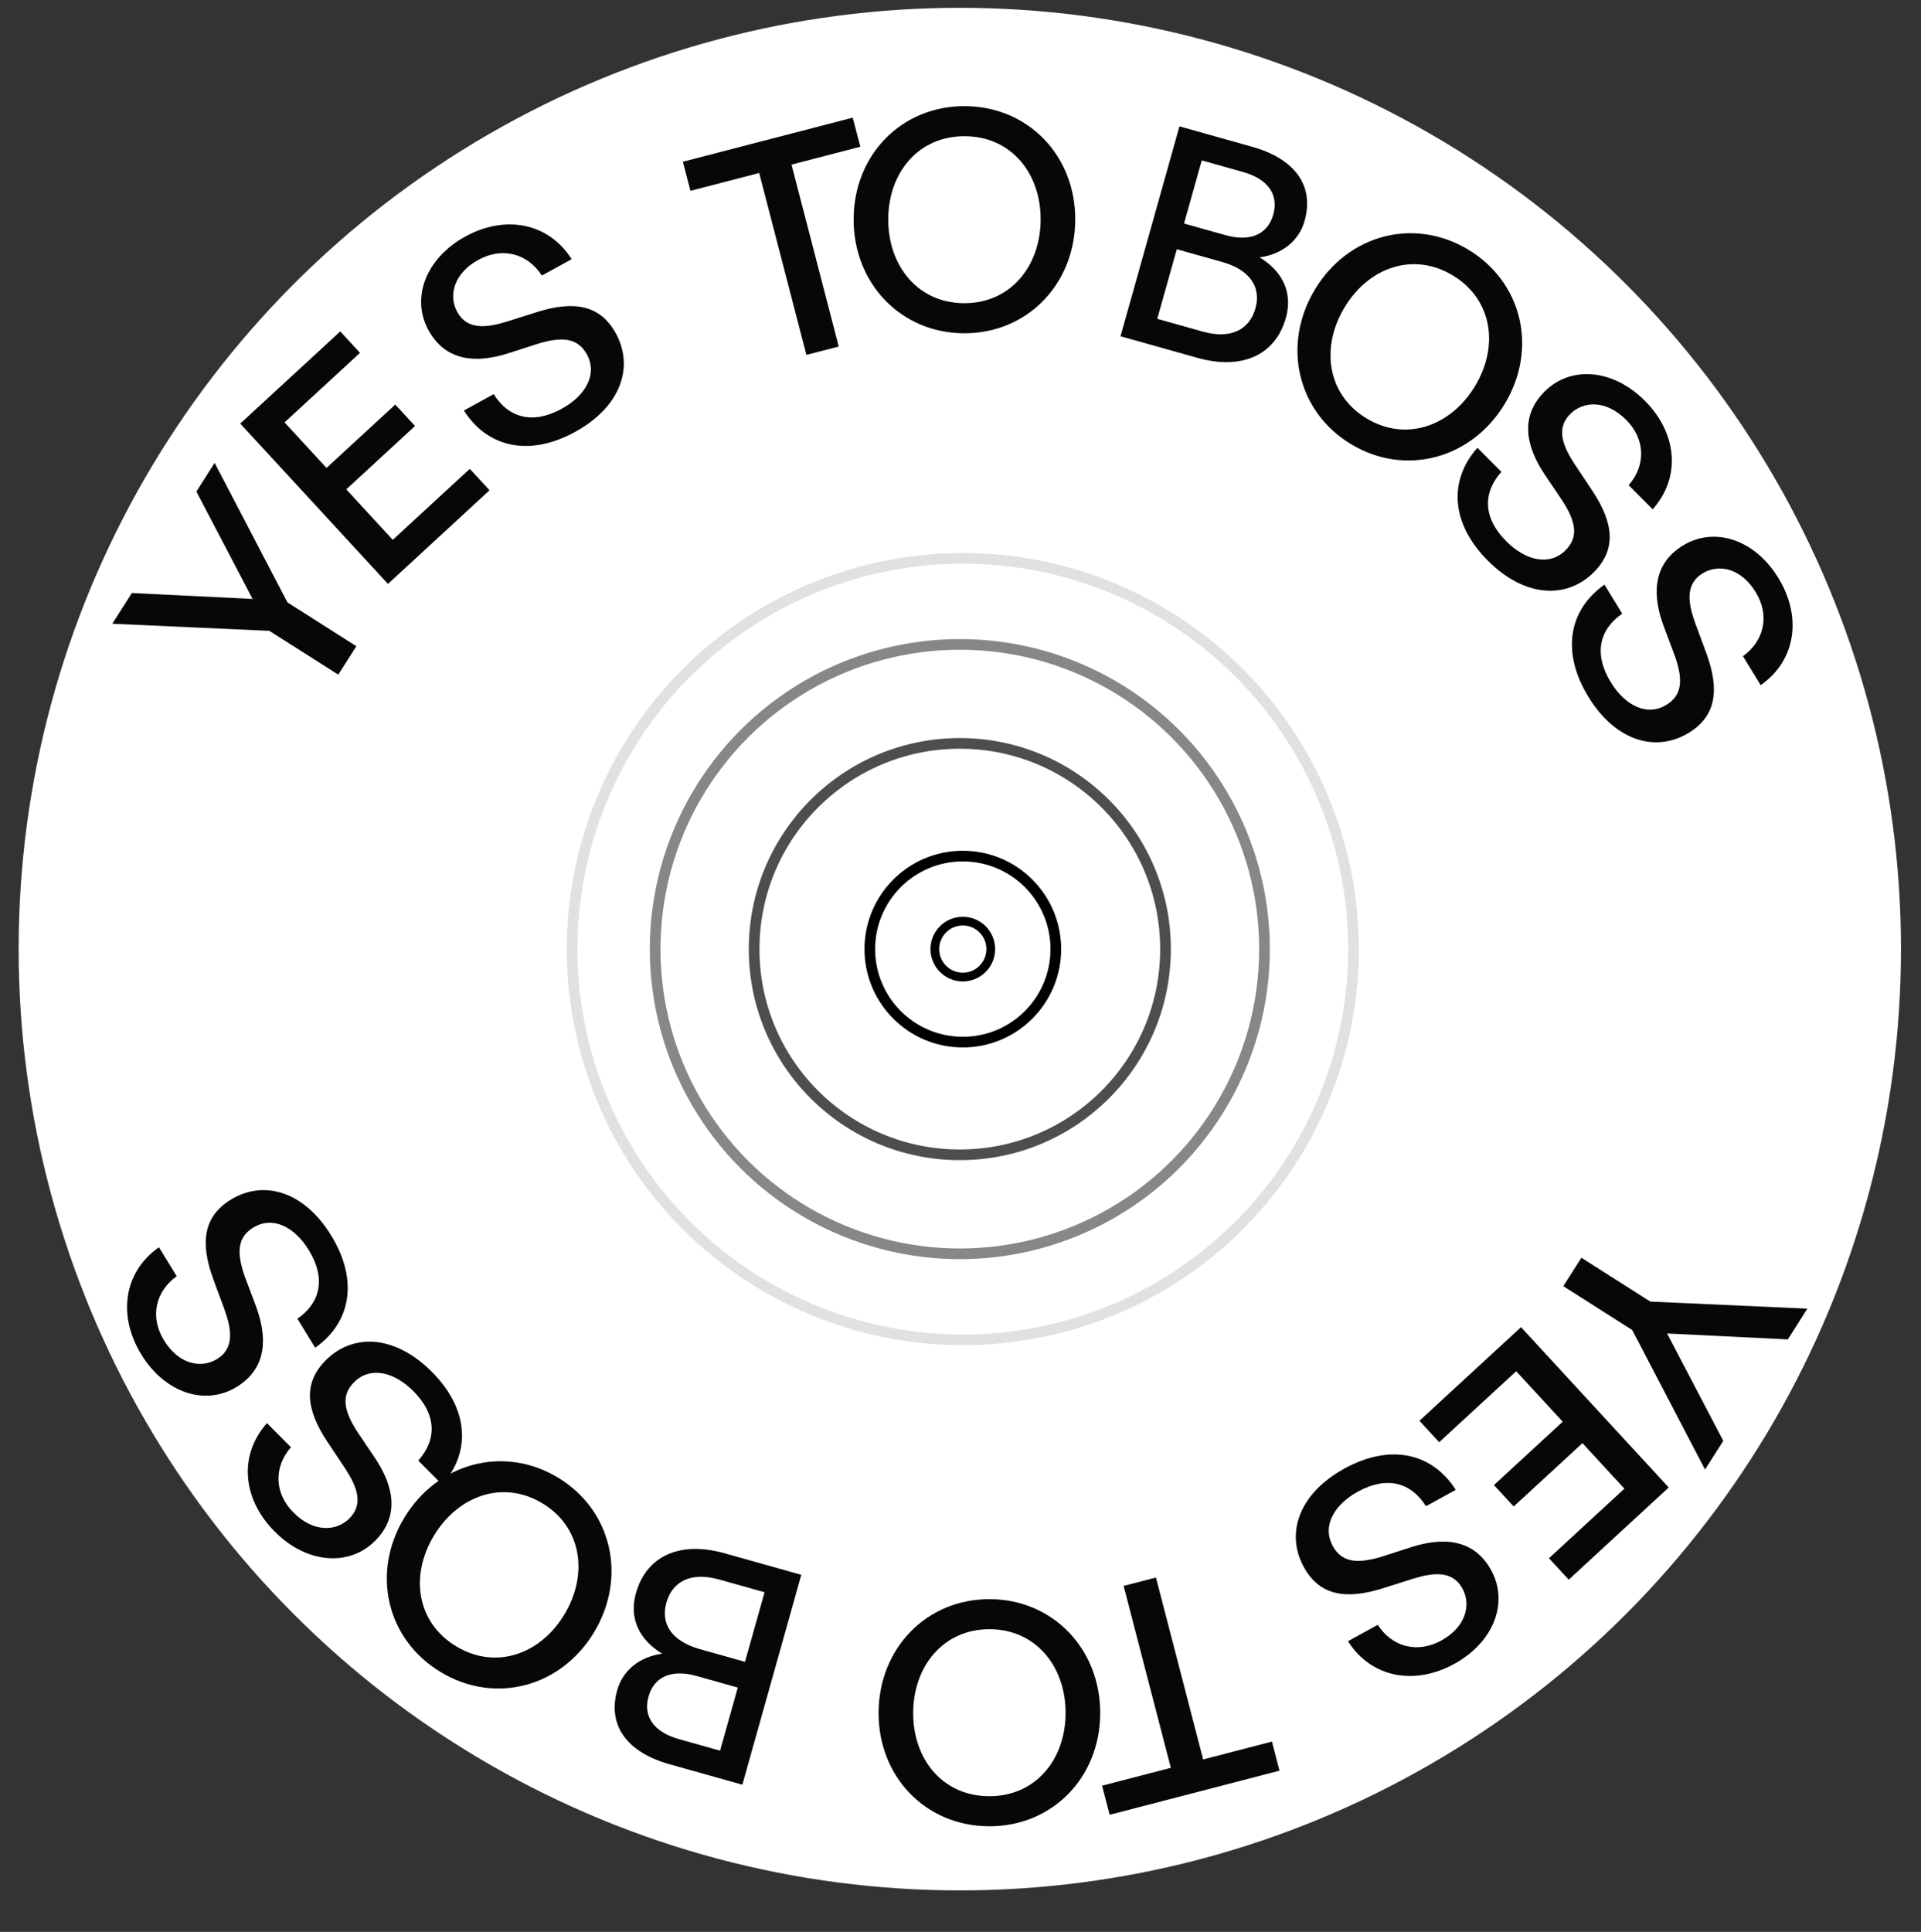 <svg width="180" height="181" viewBox="0 0 180 181" fill="none" xmlns="http://www.w3.org/2000/svg">
<rect x="0" y="0" width="180" height="181" fill="#333333" stroke="none"/>
<circle cx="89.936" cy="88.921" r="88.189" fill="white"/>
<path d="M26.934 56.438L33.391 60.546L31.696 63.21L25.239 59.103L10.523 58.439L12.355 55.559L23.668 56.114L18.402 46.054L20.112 43.366L26.934 56.438Z" fill="#070707"/>
<path d="M44.02 43.926L45.871 45.934L36.353 54.706L22.511 39.685L31.883 31.049L33.733 33.057L26.663 39.573L30.595 43.841L37.038 37.903L38.889 39.911L32.446 45.849L36.803 50.577L44.02 43.926Z" fill="#070707"/>
<path d="M57.703 31.229C59.415 34.346 58.222 38.084 53.883 40.467C49.569 42.835 45.65 41.904 43.467 38.461L46.26 36.928C47.631 39.129 49.885 39.806 52.628 38.3C54.897 37.054 56.004 35.051 54.991 33.205C54.169 31.709 52.786 31.495 50.47 32.182L47.603 33.108C44.81 33.992 41.818 33.98 40.148 30.937C38.491 27.92 39.889 24.199 43.604 22.159C47.32 20.119 51.383 20.842 53.566 24.284L50.773 25.818C49.446 23.755 47.078 23.108 44.834 24.34C42.515 25.613 41.996 27.683 42.845 29.229C43.776 30.925 45.576 30.716 47.438 30.147L50.369 29.22C53.778 28.159 56.238 28.561 57.703 31.229Z" fill="#070707"/>
<path d="M78.59 32.464L75.561 33.25L71.138 16.206L64.694 17.878L63.987 15.152L79.902 11.022L80.61 13.748L74.166 15.42L78.59 32.464Z" fill="#070707"/>
<path d="M90.308 31.224C84.391 31.19 79.951 26.528 79.986 20.497C80.02 14.466 84.512 9.911 90.429 9.945C96.346 9.979 100.787 14.584 100.752 20.615C100.718 26.646 96.225 31.258 90.308 31.224ZM90.324 28.407C94.648 28.432 97.484 24.978 97.509 20.597C97.534 16.216 94.737 12.786 90.413 12.761C86.089 12.737 83.254 16.134 83.229 20.515C83.204 24.896 86 28.383 90.324 28.407Z" fill="#070707"/>
<path d="M120.491 29.77C119.483 33.357 116.277 34.673 112.196 33.526L104.993 31.503L110.517 11.839L117.337 13.754C121.308 14.87 123.175 17.374 122.244 20.688C121.721 22.551 120.152 23.824 118.031 24.114C120.277 25.484 121.122 27.524 120.491 29.77ZM116.468 16.111L112.606 15.026L110.945 20.942L114.806 22.026C117.189 22.696 118.792 21.934 119.307 20.099C119.823 18.265 118.851 16.78 116.468 16.111ZM114.513 24.544L110.267 23.352L108.436 29.87L112.681 31.062C115.256 31.786 117.054 30.961 117.638 28.88C118.2 26.88 117.087 25.267 114.513 24.544Z" fill="#070707"/>
<path d="M126.601 41.618C121.532 38.565 120.098 32.289 123.209 27.123C126.321 21.956 132.51 20.337 137.579 23.389C142.647 26.442 144.111 32.669 140.999 37.836C137.888 43.002 131.67 44.671 126.601 41.618ZM128.054 39.205C131.758 41.436 135.961 39.916 138.221 36.163C140.481 32.41 139.83 28.033 136.126 25.802C132.421 23.571 128.248 25.043 125.988 28.796C123.728 32.549 124.35 36.975 128.054 39.205Z" fill="#070707"/>
<path d="M149.335 53.619C146.815 56.128 142.893 56.02 139.4 52.513C135.927 49.026 135.734 45.002 138.435 41.95L140.684 44.208C138.95 46.135 138.925 48.489 141.133 50.706C142.96 52.54 145.192 53.047 146.684 51.562C147.893 50.357 147.715 48.969 146.411 46.935L144.726 44.437C143.102 42 142.283 39.122 144.742 36.672C147.181 34.243 151.143 34.553 154.134 37.556C157.125 40.559 157.56 44.664 154.858 47.716L152.61 45.459C154.223 43.611 154.187 41.157 152.381 39.343C150.514 37.468 148.381 37.545 147.131 38.789C145.761 40.154 146.462 41.825 147.525 43.457L149.229 46.015C151.195 48.996 151.491 51.471 149.335 53.619Z" fill="#070707"/>
<path d="M158.239 68.656C155.206 70.513 151.416 69.498 148.831 65.277C146.261 61.08 147.005 57.121 150.341 54.778L152.005 57.495C149.871 58.969 149.302 61.252 150.936 63.921C152.288 66.129 154.341 67.139 156.137 66.04C157.592 65.149 157.741 63.757 156.944 61.476L155.884 58.656C154.869 55.908 154.739 52.919 157.699 51.106C160.635 49.309 164.417 50.528 166.631 54.143C168.844 57.758 168.316 61.851 164.98 64.194L163.316 61.477C165.313 60.053 165.848 57.658 164.511 55.474C163.129 53.218 161.037 52.798 159.533 53.719C157.883 54.73 158.178 56.517 158.833 58.351L159.899 61.234C161.12 64.59 160.835 67.066 158.239 68.656Z" fill="#070707"/>
<path d="M152.941 124.609L146.484 120.501L148.179 117.837L154.636 121.945L169.352 122.608L167.52 125.488L156.207 124.933L161.473 134.993L159.763 137.681L152.941 124.609Z" fill="#070707"/>
<path d="M134.853 135.121L133.002 133.113L142.52 124.342L156.362 139.362L146.99 147.998L145.14 145.99L152.21 139.474L148.278 135.206L141.835 141.144L139.984 139.136L146.427 133.198L142.07 128.47L134.853 135.121Z" fill="#070707"/>
<path d="M122.17 146.818C120.458 143.701 121.651 139.963 125.99 137.58C130.304 135.212 134.223 136.143 136.406 139.586L133.613 141.119C132.242 138.919 129.988 138.241 127.245 139.747C124.976 140.993 123.869 142.997 124.882 144.842C125.704 146.338 127.087 146.552 129.403 145.865L132.27 144.94C135.063 144.055 138.055 144.068 139.725 147.11C141.382 150.127 139.985 153.848 136.269 155.888C132.553 157.928 128.49 157.206 126.307 153.763L129.1 152.229C130.427 154.292 132.795 154.939 135.039 153.707C137.358 152.434 137.877 150.364 137.028 148.818C136.097 147.122 134.297 147.331 132.435 147.9L129.504 148.827C126.095 149.888 123.635 149.486 122.17 146.818Z" fill="#070707"/>
<path d="M105.285 148.583L108.314 147.797L112.737 164.842L119.181 163.17L119.888 165.896L103.973 170.026L103.265 167.3L109.709 165.628L105.285 148.583Z" fill="#070707"/>
<path d="M92.768 149.824C98.685 149.857 103.125 154.52 103.091 160.551C103.056 166.581 98.564 171.136 92.647 171.102C86.73 171.068 82.29 166.463 82.324 160.432C82.359 154.401 86.851 149.79 92.768 149.824ZM92.752 152.64C88.428 152.615 85.592 156.07 85.567 160.451C85.542 164.832 88.339 168.261 92.663 168.286C96.987 168.311 99.823 164.913 99.848 160.532C99.873 156.151 97.076 152.665 92.752 152.64Z" fill="#070707"/>
<path d="M59.585 149.278C60.593 145.69 63.8 144.374 67.88 145.521L75.083 147.544L69.559 167.209L62.739 165.293C58.768 164.177 56.901 161.673 57.832 158.359C58.355 156.497 59.924 155.223 62.045 154.933C59.8 153.563 58.954 151.523 59.585 149.278ZM63.608 162.936L67.47 164.021L69.132 158.106L65.27 157.021C62.887 156.351 61.285 157.113 60.769 158.948C60.254 160.783 61.225 162.267 63.608 162.936ZM65.564 154.503L69.809 155.696L71.64 149.177L67.395 147.985C64.82 147.261 63.023 148.086 62.438 150.168C61.876 152.167 62.989 153.78 65.564 154.503Z" fill="#070707"/>
<path d="M52.272 138.429C57.341 141.482 58.775 147.758 55.664 152.925C52.552 158.091 46.364 159.71 41.294 156.658C36.226 153.605 34.762 147.378 37.874 142.211C40.985 137.045 47.203 135.377 52.272 138.429ZM50.819 140.842C47.115 138.611 42.912 140.131 40.652 143.884C38.392 147.637 39.043 152.015 42.747 154.245C46.452 156.476 50.625 155.004 52.886 151.252C55.145 147.499 54.523 143.072 50.819 140.842Z" fill="#070707"/>
<path d="M30.538 127.428C33.058 124.919 36.98 125.027 40.473 128.534C43.946 132.021 44.139 136.045 41.438 139.097L39.189 136.84C40.923 134.912 40.948 132.559 38.74 130.341C36.913 128.507 34.681 128 33.189 129.486C31.98 130.69 32.158 132.078 33.462 134.113L35.147 136.61C36.771 139.048 37.59 141.926 35.131 144.375C32.692 146.804 28.73 146.494 25.739 143.491C22.748 140.488 22.313 136.384 25.015 133.331L27.263 135.589C25.65 137.436 25.686 139.89 27.492 141.704C29.36 143.579 31.492 143.503 32.742 142.258C34.112 140.893 33.411 139.222 32.349 137.59L30.644 135.032C28.678 132.051 28.382 129.577 30.538 127.428Z" fill="#070707"/>
<path d="M21.634 112.391C24.667 110.534 28.457 111.549 31.042 115.77C33.612 119.967 32.868 123.926 29.532 126.269L27.868 123.552C30.002 122.078 30.571 119.795 28.937 117.126C27.585 114.918 25.532 113.908 23.736 115.007C22.281 115.898 22.132 117.29 22.929 119.571L23.989 122.391C25.004 125.139 25.134 128.128 22.174 129.941C19.238 131.739 15.456 130.519 13.242 126.904C11.029 123.289 11.557 119.196 14.893 116.853L16.557 119.57C14.56 120.994 14.025 123.389 15.362 125.573C16.744 127.829 18.836 128.249 20.34 127.328C21.99 126.318 21.695 124.53 21.04 122.696L19.974 119.813C18.753 116.457 19.038 113.981 21.634 112.391Z" fill="#070707"/>
<circle cx="90.217" cy="88.921" r="8.715" stroke="black"/>
<circle cx="90.216" cy="88.921" r="2.619" stroke="black" stroke-width="0.818"/>
<circle cx="89.936" cy="88.921" r="19.273" stroke="#4E4E4E"/>
<circle cx="89.937" cy="88.921" r="28.548" stroke="#888787"/>
<circle cx="90.216" cy="88.921" r="36.613" stroke="#E1E1E1"/>
</svg>
